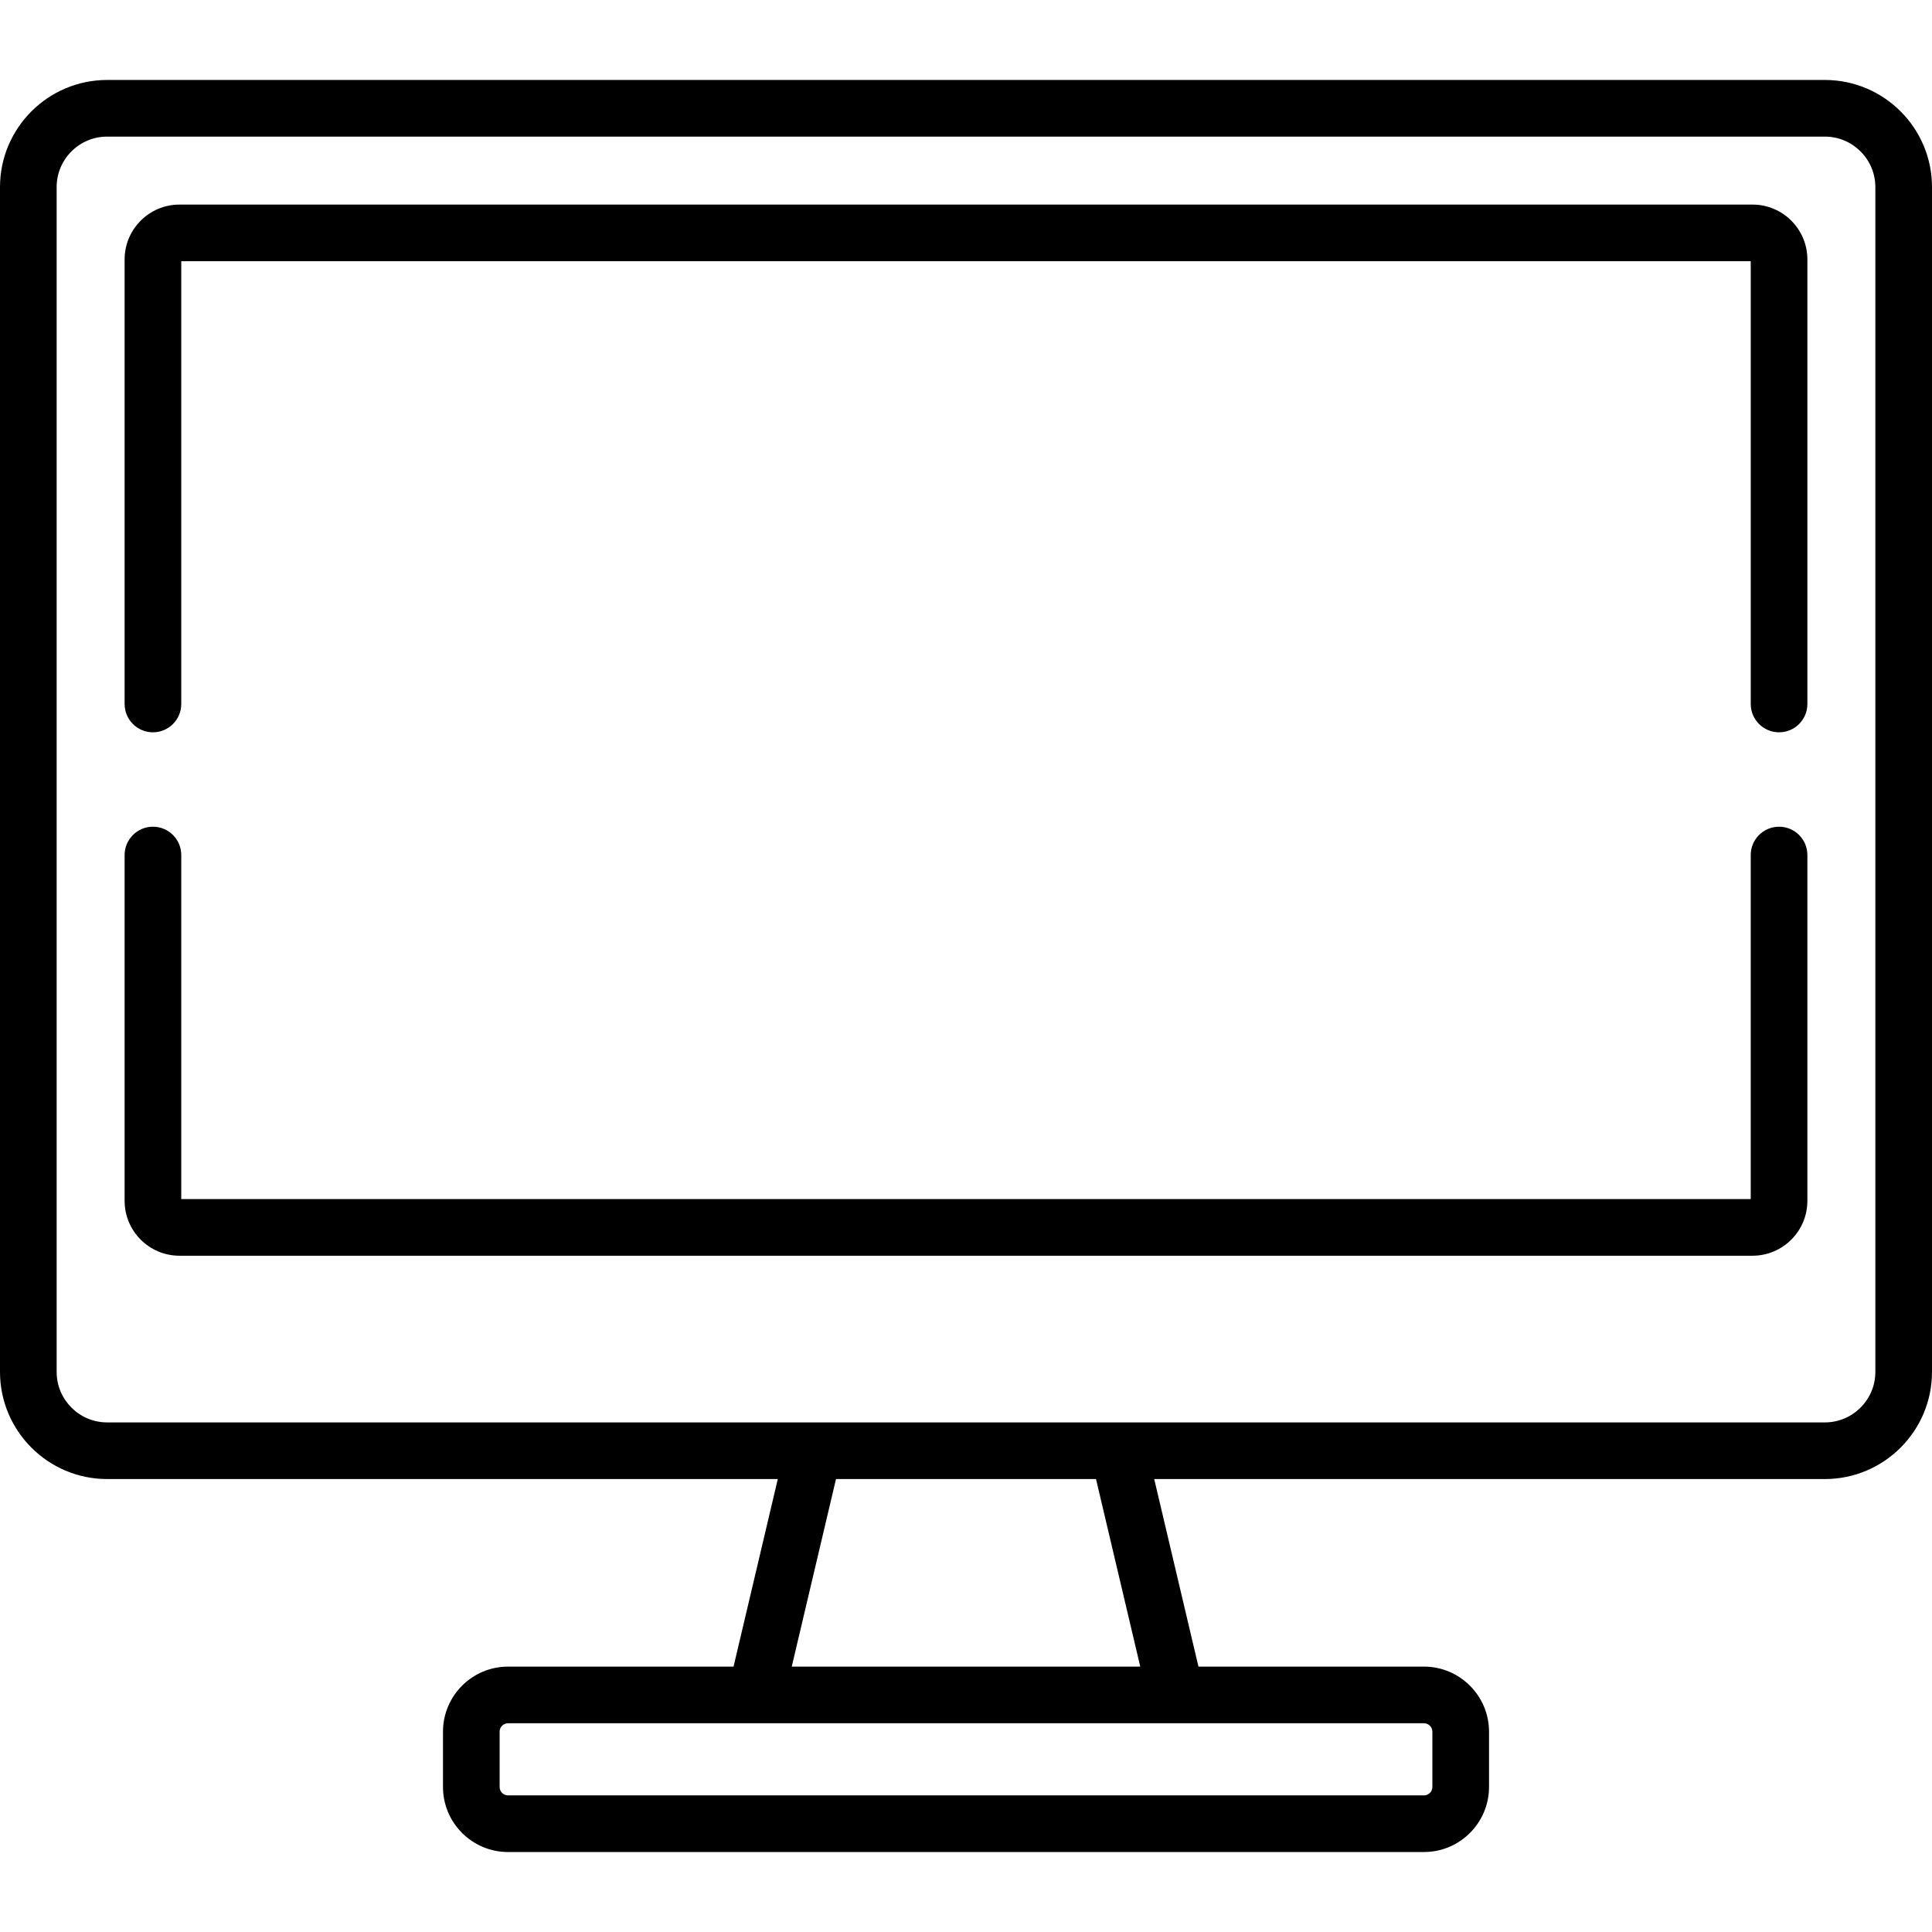 <?xml version="1.0" encoding="iso-8859-1"?>
<!-- Generator: Adobe Illustrator 19.0.0, SVG Export Plug-In . SVG Version: 6.00 Build 0)  -->
<svg version="1.1" id="Capa_1" xmlns="http://www.w3.org/2000/svg" xmlns:xlink="http://www.w3.org/1999/xlink" x="0px" y="0px"
	 viewBox="0 0 512 512" style="enable-background:new 0 0 512 512;" xml:space="preserve">
<g>
	<g>
		<path d="M483.61,21.192H28.39C12.735,21.192,0,33.927,0,49.581v313.993c0,15.654,12.735,28.389,28.39,28.389h177.734
			l-11.728,49.708h-59.759c-9.507,0-17.242,7.734-17.242,17.242v14.653c0,9.507,7.734,17.242,17.242,17.242h242.726
			c9.507,0,17.242-7.735,17.242-17.242v-14.653c0-9.507-7.734-17.242-17.242-17.242h-59.759l-11.728-49.708H483.61
			c15.654,0,28.39-12.735,28.39-28.389V49.581C512,33.927,499.265,21.192,483.61,21.192z M377.363,456.683c1.229,0,2.23,1,2.23,2.23
			v14.653c0,1.23-1.001,2.231-2.23,2.231H134.637c-1.229,0-2.23-1.001-2.23-2.231v-14.653c0-1.23,1.001-2.23,2.23-2.23H377.363z
			 M209.82,441.672l11.728-49.708h68.906l11.728,49.708H209.82z M483.611,376.953H28.39c-7.377,0-13.378-6.001-13.378-13.378V49.581
			c0-7.377,6.002-13.378,13.378-13.378h455.22c7.377,0,13.378,6.002,13.378,13.378v313.994h0.001
			C496.989,370.952,490.987,376.953,483.611,376.953z"/>
	</g>
</g>
<g>
	<g>
		<path d="M471.469,219.087c-4.146,0-7.506,3.36-7.506,7.506v91.177H48.036v-91.177c0-4.145-3.36-7.506-7.506-7.506
			c-4.146,0-7.506,3.36-7.506,7.506v91.652c0,8.015,6.521,14.536,14.536,14.536h416.877c8.016,0,14.536-6.521,14.536-14.536v-91.652
			C478.975,222.448,475.615,219.087,471.469,219.087z"/>
	</g>
</g>
<g>
	<g>
		<path d="M464.439,54.217H47.561c-8.016,0-14.536,6.521-14.536,14.537v117.809c0,4.145,3.36,7.506,7.506,7.506
			s7.506-3.36,7.506-7.506V69.228h415.927v117.335c0,4.145,3.36,7.506,7.506,7.506c4.146,0,7.506-3.36,7.506-7.506V68.754
			C478.975,60.738,472.454,54.217,464.439,54.217z"/>
	</g>
</g>
<g>
</g>
<g>
</g>
<g>
</g>
<g>
</g>
<g>
</g>
<g>
</g>
<g>
</g>
<g>
</g>
<g>
</g>
<g>
</g>
<g>
</g>
<g>
</g>
<g>
</g>
<g>
</g>
<g>
</g>
</svg>
